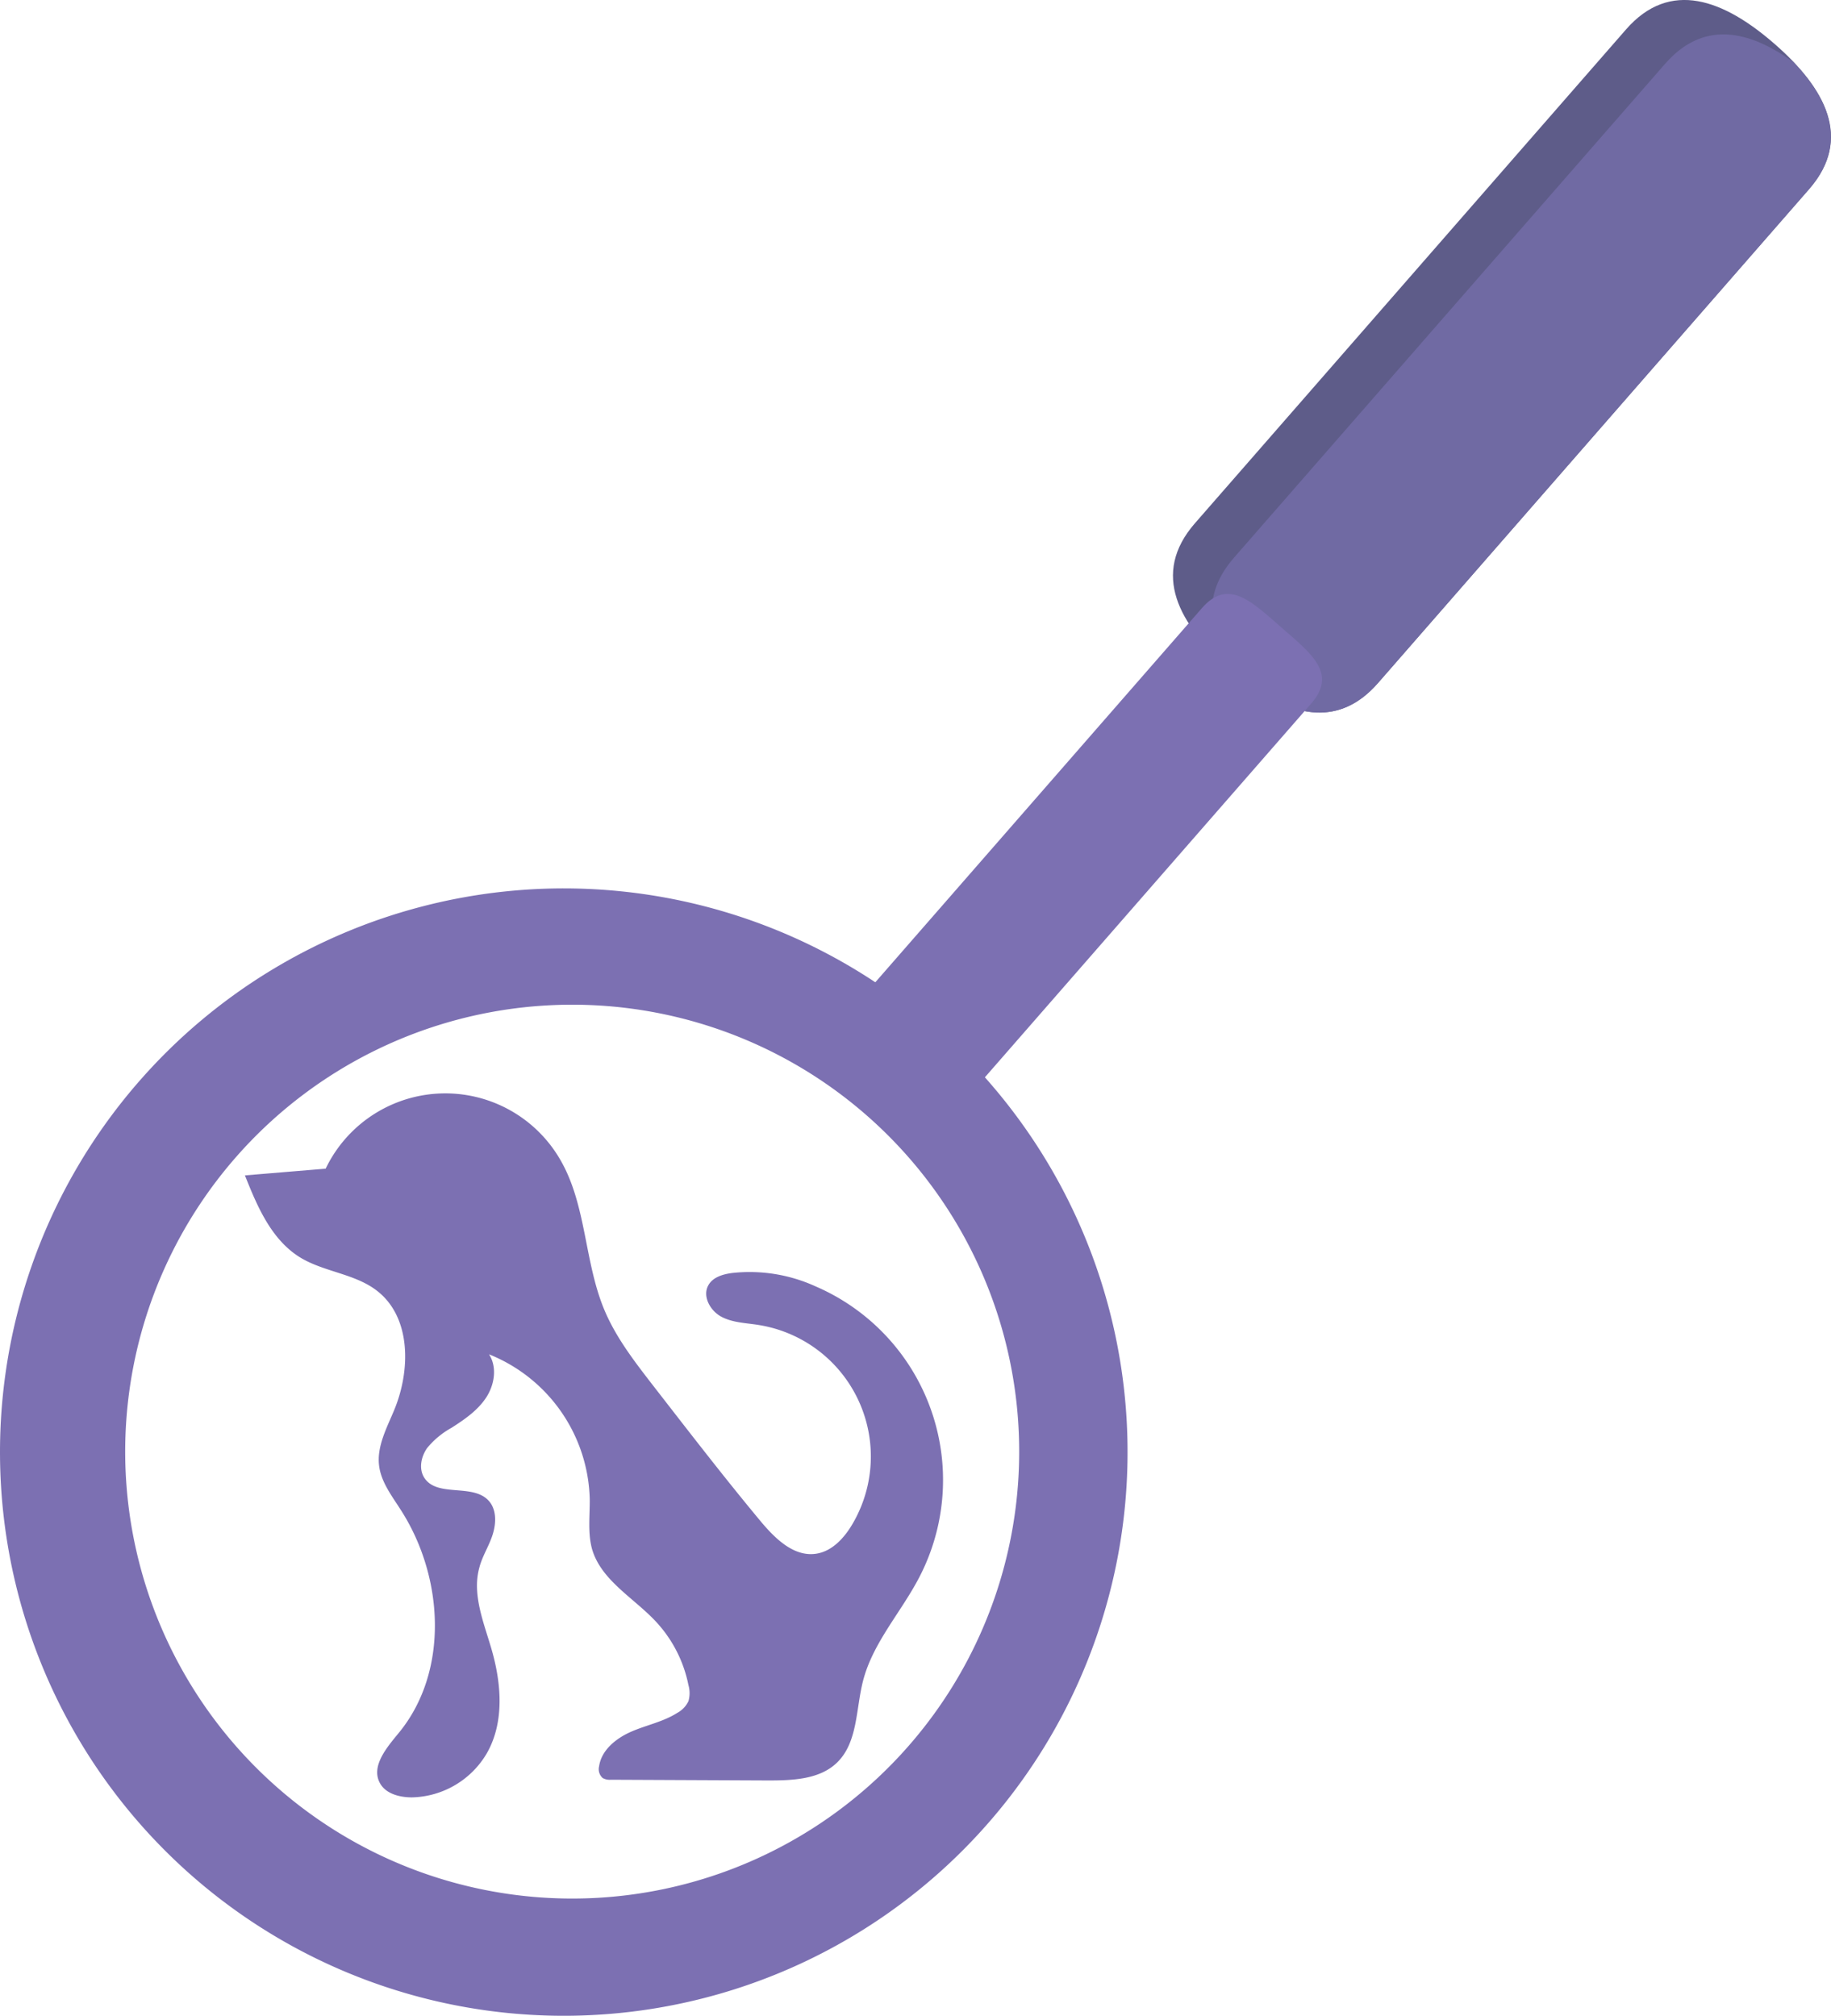 <svg id="Layer_1" data-name="Layer 1" xmlns="http://www.w3.org/2000/svg" viewBox="0 0 411.1 452.65"><defs><style>.cls-1{fill:#7c70b2;}.cls-2{fill:#5e5c89;}.cls-3{fill:#706aa3;}</style></defs><path class="cls-1" d="M909.89,523.05a29.8,29.8,0,0,1,52.73-2.4c6,10.21,5.41,23,10,33.91,2.57,6.11,6.66,11.42,10.71,16.66,8,10.3,15.93,20.61,24.25,30.62,3.24,3.89,7.45,8.12,12.47,7.42,3.59-.49,6.33-3.46,8.18-6.57a29.91,29.91,0,0,0-21.13-44.83c-2.81-.44-5.77-.5-8.27-1.85s-4.29-4.62-2.87-7.08c1-1.79,3.26-2.45,5.3-2.72a35.68,35.68,0,0,1,18.75,3,47.35,47.35,0,0,1,23.27,65.36c-4.08,7.85-10.41,14.66-12.61,23.23-1.63,6.33-1.15,13.82-5.85,18.36-3.92,3.8-10,4-15.44,4L974.06,660a3.21,3.21,0,0,1-1.84-.38,2.66,2.66,0,0,1-.81-2.64c.53-3.67,3.85-6.31,7.25-7.79S985.8,647,988.94,645a5.87,5.87,0,0,0,2.53-2.64,6.51,6.51,0,0,0,0-3.61,29.38,29.38,0,0,0-7.32-14.28c-5-5.35-12.28-9.24-14.32-16.26-1-3.62-.48-7.48-.52-11.25a36,36,0,0,0-22.61-32.49c1.87,2.9,1.23,6.88-.68,9.76s-4.84,4.88-7.74,6.74a18.85,18.85,0,0,0-5.49,4.56c-1.39,2-1.91,4.74-.58,6.73,2.9,4.35,10.73,1.2,14.33,5,1.85,1.94,1.8,5,1,7.6s-2.33,4.86-3,7.44c-1.69,6,.92,12.24,2.67,18.22,2.26,7.71,3,16.43-.95,23.44a20,20,0,0,1-16.85,10c-2.79,0-5.94-.79-7.24-3.26-2-3.79,1.57-7.94,4.29-11.25,11.31-13.79,10.09-35,.45-50-2-3.15-4.45-6.28-4.9-10-.53-4.39,1.79-8.55,3.47-12.65,3.63-8.89,3.7-20.61-3.86-26.54-5-3.94-12.05-4.26-17.47-7.63-6.36-4-9.5-11.38-12.26-18.34l19.82-1.65" transform="translate(-836.9 -260.35)"/><path class="cls-1" d="M927.51,510c3.51,1.29,5.7,4.88,6.61,8.51a20.41,20.41,0,0,1,.3,8.38c-.8,4.61-3.19,8.92-3.37,13.6a14.62,14.62,0,0,0,15,15.19,9.35,9.35,0,0,0,4.66-1.23,8.84,8.84,0,0,0,2.83-3c2.55-4.18,2.5-9.51,1.19-14.23s-3.72-9-5.75-13.49-3.71-9.26-3.35-14.14" transform="translate(-836.9 -260.35)"/><path class="cls-1" d="M924.21,522.25c-1,.12-1.22,1.59-.49,2.2a1.84,1.84,0,0,0,2.52-.44,3.24,3.24,0,0,0,.42-2.72c-.08-.38-.33-.83-.72-.78a.83.83,0,0,0-.42.25,5.11,5.11,0,0,0-1.24,1.34,1.82,1.82,0,0,0-.11,1.75" transform="translate(-836.9 -260.35)"/><path class="cls-2" d="M1235.34,270.22c-11.35-9.91-23.46-14.61-33.36-3.26l-96.8,110.9c-9.9,11.35-3.61,22.71,7.74,32.61s23.45,14.61,33.36,3.26l96.79-110.9c9.91-11.35,3.61-22.71-7.73-32.61Z" transform="translate(-836.9 -260.35)"/><path class="cls-3" d="M1117.46,414.16c-8.5-8.9-12.09-18.74-3.5-28.58l96.79-110.9c8.58-9.83,18.82-7.6,28.79-.39,8.49,8.9,12.09,18.74,3.5,28.58l-96.79,110.9c-8.59,9.83-18.83,7.6-28.79.39Z" transform="translate(-836.9 -260.35)"/><path class="cls-1" d="M1124.59,401.24c-6.77-5.91-11.94-11.08-17.85-4.31l-74.59,85.46a16.28,16.28,0,1,0,24.54,21.41l74.59-85.45c5.91-6.78.09-11.19-6.69-17.11" transform="translate(-836.9 -260.35)"/><path class="cls-1" d="M879.44,681.08a126.58,126.58,0,1,0-10.62-178.69A126.58,126.58,0,0,0,879.44,681.08ZM1032,511.27a100.36,100.36,0,1,1-141.68,8.42A100.36,100.36,0,0,1,1032,511.27Z" transform="translate(-836.9 -260.35)"/></svg>